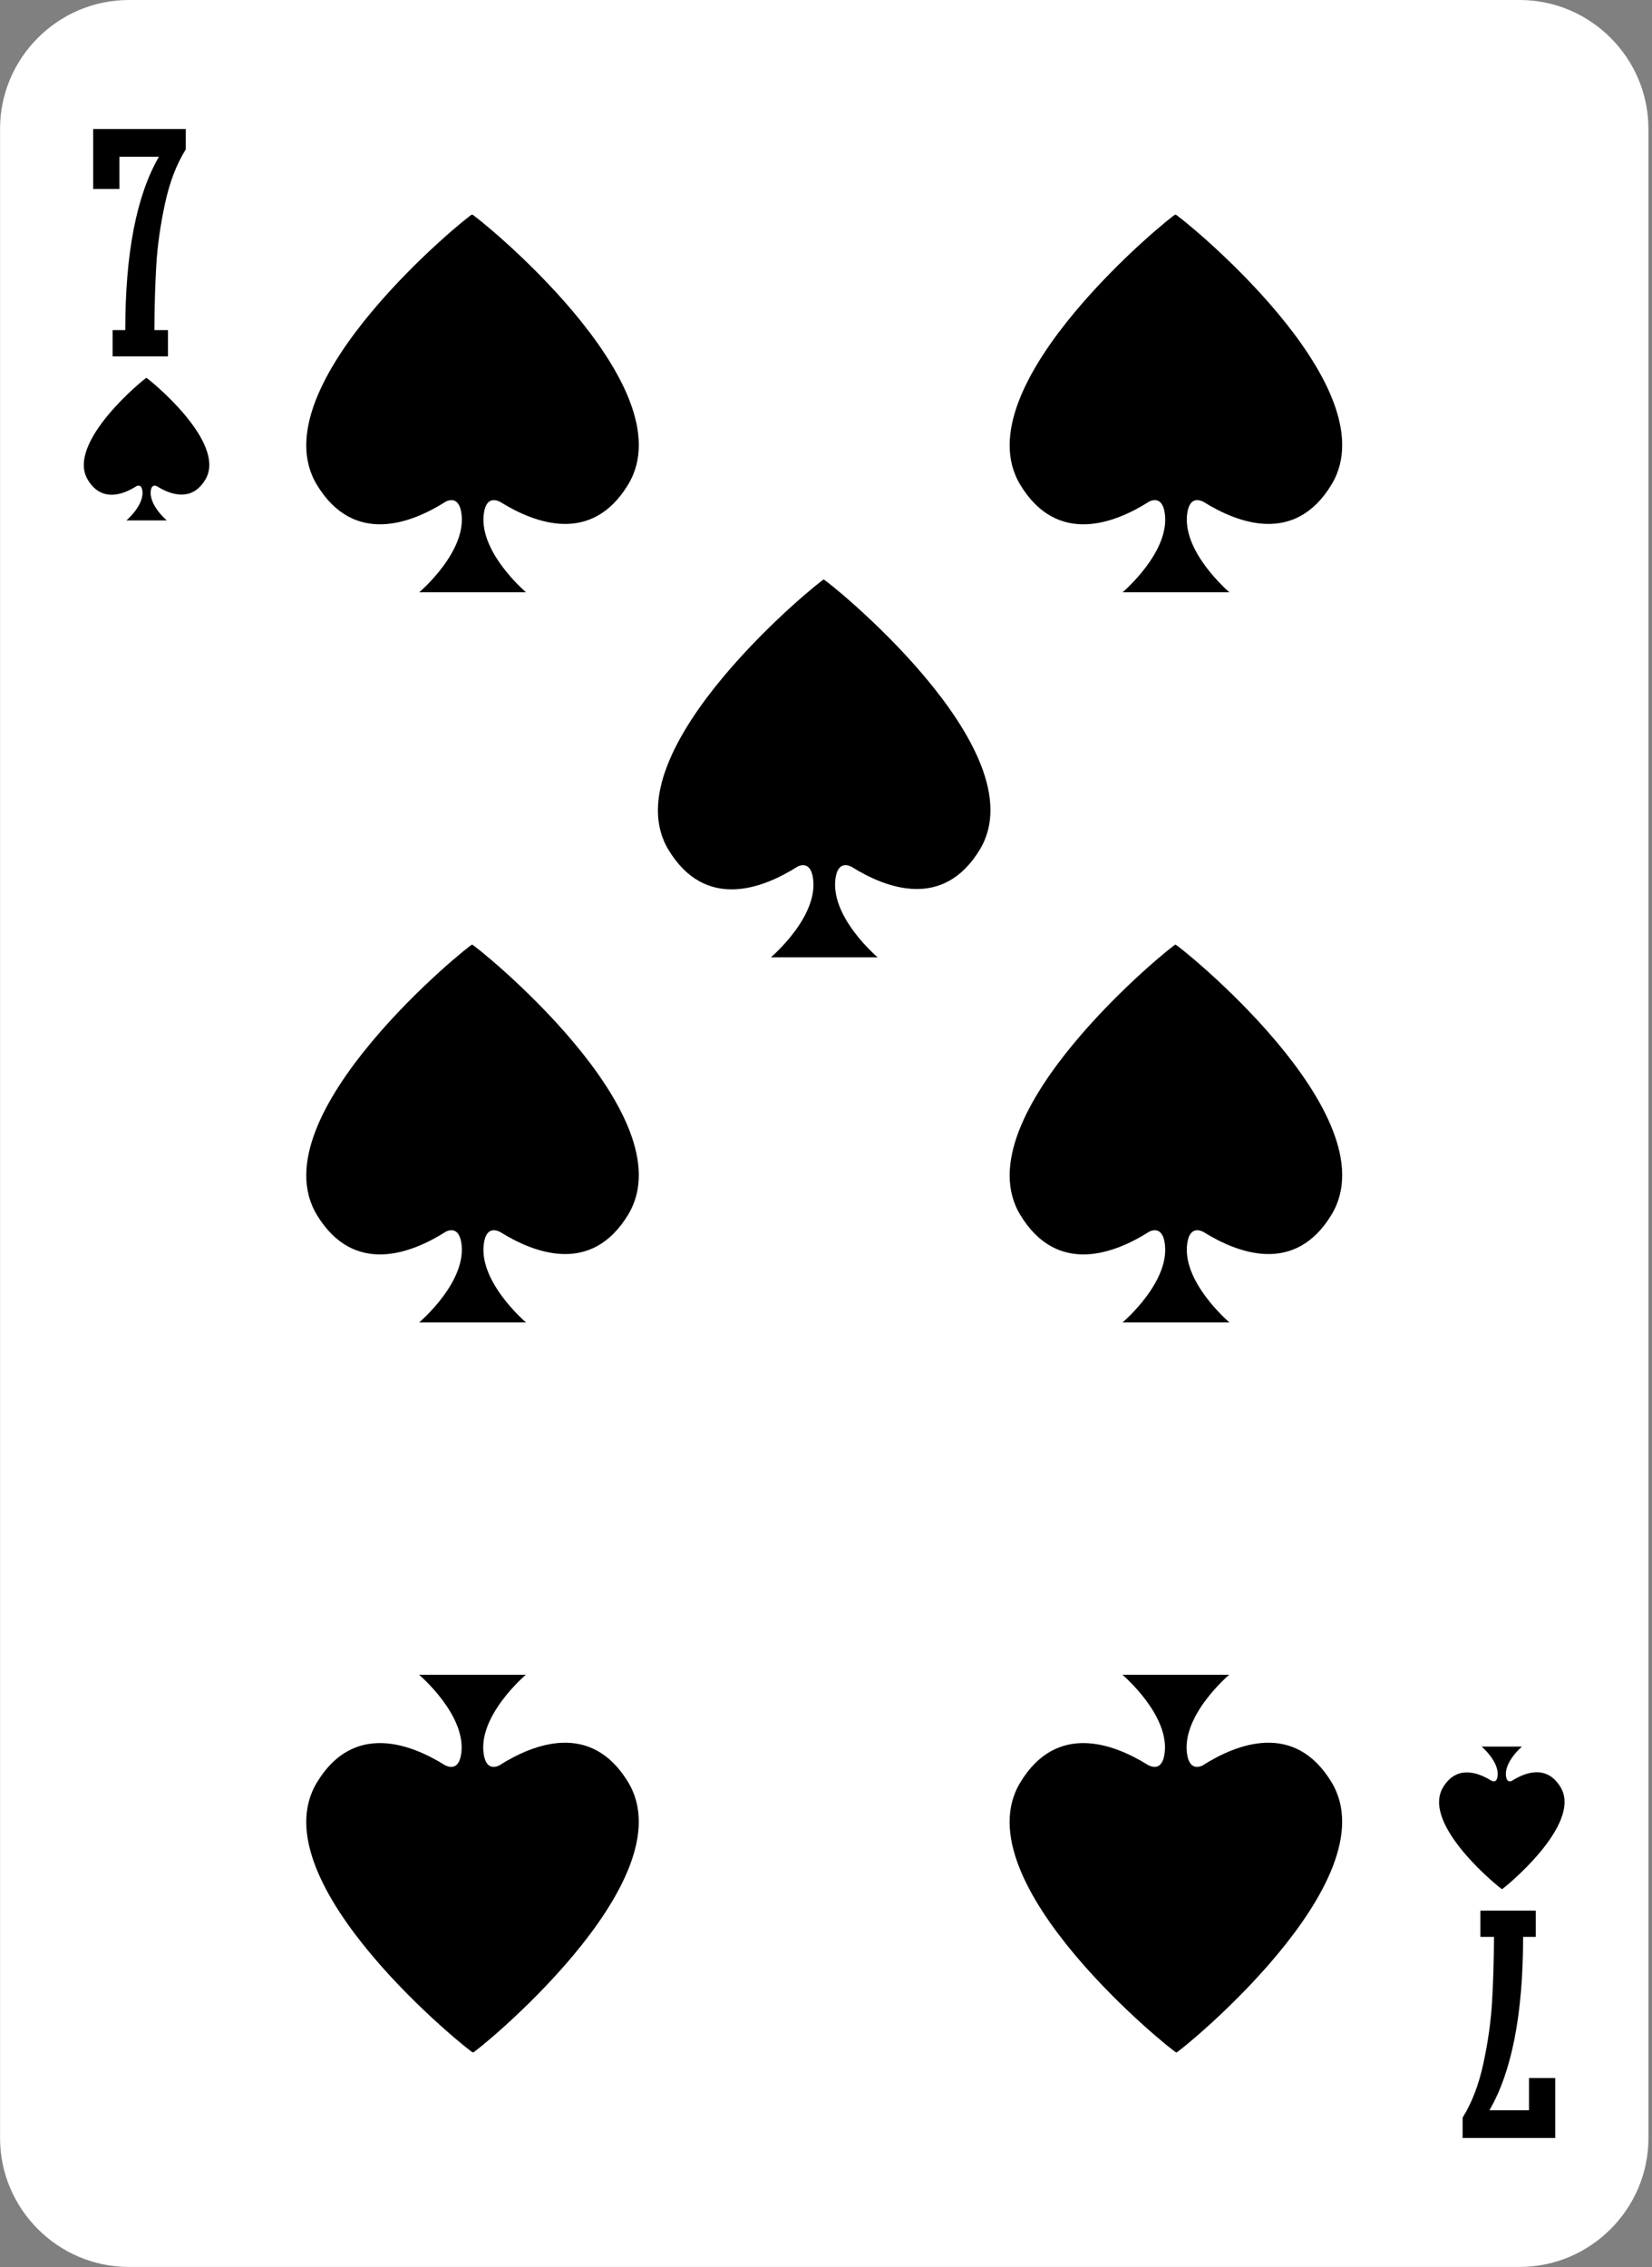 <?xml version="1.0" encoding="UTF-8" standalone="no"?>
<!DOCTYPE svg PUBLIC "-//W3C//DTD SVG 1.1//EN" "http://www.w3.org/Graphics/SVG/1.1/DTD/svg11.dtd">
<svg width="100%" height="100%" viewBox="0 0 250 343" version="1.1" xmlns="http://www.w3.org/2000/svg" xmlns:xlink="http://www.w3.org/1999/xlink" xml:space="preserve" xmlns:serif="http://www.serif.com/" style="fill-rule:evenodd;clip-rule:evenodd;stroke-linejoin:round;stroke-miterlimit:1.414;">
    <rect x="0" y="0" width="250" height="343" fill="#808080" stroke="none"/>
    <g transform="matrix(1,0,0,1,-8297.74,-7666.2)">
        <g transform="matrix(1,0,0,1,8547.2,7685.69)">
            <path d="M0,304.012C0,314.731 -8.771,323.502 -19.49,323.502L-229.961,323.502C-240.682,323.502 -249.451,314.731 -249.451,304.012L-249.451,-0.002C-249.451,-10.72 -240.682,-19.49 -229.961,-19.49L-19.49,-19.49C-8.771,-19.49 0,-10.72 0,-0.002L0,304.012Z" style="fill:white;fill-rule:nonzero;"/>
        </g>
        <g transform="matrix(1,0,0,1,8319.89,7744.88)">
            <path d="M0,-21.513C-0.074,-21.57 -12.305,-11.736 -8.854,-6.07C-6.734,-2.585 -3.439,-3.882 -1.477,-5.134C-1.258,-5.232 -0.781,-5.351 -0.627,-4.562C-0.201,-2.325 -3.018,0.057 -3.018,0.057L3.082,0.057C3.082,0.057 0.268,-2.325 0.693,-4.562C0.865,-5.456 1.461,-5.185 1.617,-5.097C3.592,-3.868 6.838,-2.656 8.92,-6.103C12.344,-11.792 0.076,-21.568 0,-21.513" style="fill-rule:nonzero;"/>
        </g>
        <g transform="matrix(1,0,0,1,8314.78,7685.72)">
            <path d="M0,34.402L0,30.429L1.918,30.429C1.918,18.802 3.615,10.06 7.01,4.201L1.029,4.201L1.029,9.064L-2.943,9.064L-2.943,0L11.072,0L11.072,3.084C9.672,5.32 8.621,8.062 7.924,11.312C7.223,14.56 6.785,17.675 6.609,20.66C6.436,23.642 6.338,26.898 6.324,30.429L8.379,30.429L8.379,34.402L0,34.402Z" style="fill-rule:nonzero;"/>
        </g>
        <g transform="matrix(1,0,0,1,8525.04,7930.52)">
            <path d="M0,21.513C0.074,21.57 12.305,11.736 8.854,6.068C6.734,2.585 3.439,3.882 1.477,5.134C1.26,5.23 0.781,5.351 0.629,4.562C0.201,2.325 3.018,-0.057 3.018,-0.057L-3.08,-0.057C-3.08,-0.057 -0.266,2.325 -0.693,4.562C-0.865,5.456 -1.461,5.185 -1.617,5.097C-3.59,3.868 -6.838,2.656 -8.918,6.103C-12.344,11.79 -0.076,21.566 0,21.513" style="fill-rule:nonzero;"/>
        </g>
        <g transform="matrix(1,0,0,1,8530.15,7989.68)">
            <path d="M0,-34.402L0,-30.429L-1.916,-30.429C-1.916,-18.802 -3.613,-10.06 -7.008,-4.199L-1.027,-4.199L-1.027,-9.064L2.945,-9.064L2.945,0L-11.07,0L-11.07,-3.082C-9.67,-5.32 -8.619,-8.062 -7.92,-11.31C-7.221,-14.56 -6.783,-17.675 -6.609,-20.66C-6.434,-23.642 -6.338,-26.898 -6.322,-30.429L-8.377,-30.429L-8.377,-34.402L0,-34.402Z" style="fill-rule:nonzero;"/>
        </g>
        <g transform="matrix(1,0,0,1,8369.18,7755.66)">
            <path d="M0,-57.008C-0.201,-57.158 -32.611,-31.098 -23.467,-16.078C-17.852,-6.852 -9.117,-10.289 -3.916,-13.606C-3.338,-13.862 -2.074,-14.178 -1.662,-12.09C-0.535,-6.158 -7.998,0.15 -7.998,0.15L8.16,0.15C8.16,0.15 0.705,-6.158 1.834,-12.09C2.291,-14.461 3.869,-13.738 4.283,-13.506C9.518,-10.25 18.121,-7.031 23.635,-16.174C32.709,-31.248 0.197,-57.154 0,-57.008" style="fill-rule:nonzero;"/>
        </g>
        <g transform="matrix(1,0,0,1,8475.62,7755.66)">
            <path d="M0,-57.008C-0.199,-57.158 -32.607,-31.098 -23.461,-16.078C-17.848,-6.852 -9.115,-10.289 -3.914,-13.606C-3.336,-13.862 -2.068,-14.178 -1.66,-12.09C-0.531,-6.158 -7.996,0.15 -7.996,0.15L8.166,0.15C8.166,0.15 0.711,-6.158 1.836,-12.09C2.293,-14.461 3.873,-13.738 4.285,-13.506C9.52,-10.25 18.127,-7.031 23.639,-16.174C32.713,-31.248 0.201,-57.154 0,-57.008" style="fill-rule:nonzero;"/>
        </g>
        <g transform="matrix(1,0,0,1,8369.18,7866.13)">
            <path d="M0,-57.01C-0.201,-57.16 -32.611,-31.1 -23.467,-16.082C-17.852,-6.856 -9.117,-10.291 -3.916,-13.608C-3.338,-13.864 -2.074,-14.18 -1.662,-12.09C-0.535,-6.16 -7.998,0.15 -7.998,0.15L8.16,0.15C8.16,0.15 0.705,-6.16 1.834,-12.09C2.291,-14.461 3.869,-13.74 4.283,-13.508C9.518,-10.252 18.121,-7.033 23.635,-16.176C32.709,-31.25 0.197,-57.155 0,-57.01" style="fill-rule:nonzero;"/>
        </g>
        <g transform="matrix(1,0,0,1,8475.62,7866.13)">
            <path d="M0,-57.01C-0.199,-57.16 -32.607,-31.1 -23.461,-16.082C-17.848,-6.856 -9.115,-10.291 -3.914,-13.606C-3.336,-13.864 -2.068,-14.18 -1.66,-12.09C-0.531,-6.16 -7.996,0.15 -7.996,0.15L8.166,0.15C8.166,0.15 0.711,-6.16 1.836,-12.09C2.293,-14.461 3.873,-13.74 4.285,-13.506C9.52,-10.252 18.127,-7.033 23.639,-16.176C32.713,-31.25 0.201,-57.155 0,-57.01" style="fill-rule:nonzero;"/>
        </g>
        <g transform="matrix(1,0,0,1,8475.76,7919.74)">
            <path d="M0,57.012C0.199,57.16 32.611,31.1 23.465,16.08C17.85,6.856 9.119,10.293 3.916,13.608C3.34,13.864 2.072,14.182 1.664,12.092C0.535,6.158 7.996,-0.148 7.996,-0.148L-8.164,-0.148C-8.164,-0.148 -0.709,6.158 -1.836,12.092C-2.293,14.463 -3.871,13.742 -4.285,13.508C-9.52,10.252 -18.121,7.033 -23.635,16.176C-32.709,31.25 -0.197,57.155 0,57.012" style="fill-rule:nonzero;"/>
        </g>
        <g transform="matrix(1,0,0,1,8369.32,7919.74)">
            <path d="M0,57.012C0.201,57.16 32.611,31.1 23.463,16.08C17.848,6.856 9.117,10.293 3.912,13.608C3.338,13.864 2.07,14.182 1.662,12.092C0.535,6.158 7.998,-0.148 7.998,-0.148L-8.164,-0.148C-8.164,-0.148 -0.709,6.158 -1.834,12.092C-2.291,14.463 -3.869,13.742 -4.287,13.508C-9.52,10.252 -18.125,7.033 -23.635,16.176C-32.711,31.25 -0.199,57.155 0,57.012" style="fill-rule:nonzero;"/>
        </g>
        <g transform="matrix(1,0,0,1,8422.39,7810.9)">
            <path d="M0,-57.014C-0.195,-57.16 -32.607,-31.104 -23.463,-16.082C-17.848,-6.858 -9.117,-10.293 -3.912,-13.61C-3.338,-13.868 -2.07,-14.182 -1.662,-12.094C-0.531,-6.162 -7.994,0.146 -7.994,0.146L8.164,0.146C8.164,0.146 0.709,-6.162 1.838,-12.094C2.291,-14.463 3.873,-13.744 4.287,-13.51C9.52,-10.254 18.125,-7.035 23.639,-16.176C32.713,-31.252 0.201,-57.157 0,-57.014" style="fill-rule:nonzero;"/>
        </g>
    </g>
</svg>
